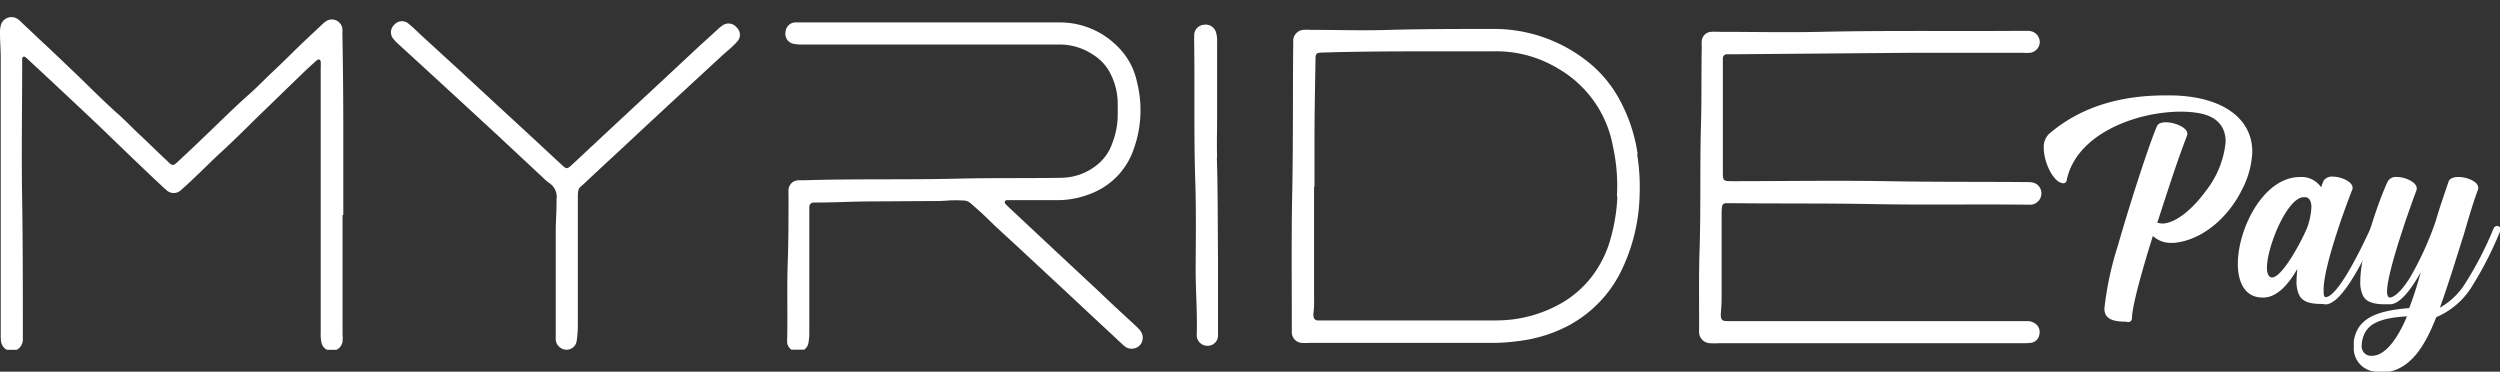 <?xml version="1.0" encoding="UTF-8"?> <svg xmlns="http://www.w3.org/2000/svg" viewBox="0 0 303.16 45.07"><rect x="0" y="0" width="303.16" height="45.07" fill="#333333" stroke="none"/><defs><style>.cls-1{fill:#fff;}</style></defs><g id="Layer_2" data-name="Layer 2"><g id="Layer_1-2" data-name="Layer 1"><path class="cls-1" d="M41.63,26.06c0-3.35,0-6.71,0-10.06q0-6-.11-11.93a3.63,3.63,0,0,0,0-.57,1.28,1.28,0,0,0-2-.91,2.48,2.48,0,0,0-.44.36L36.83,5.06C35.54,6.29,34.29,7.57,33,8.77c-1,.94-2,2-3.06,2.9C28,13.42,26.2,15.23,24.33,17c-.93.9-1.88,1.78-2.83,2.67l-.24.21a.43.43,0,0,1-.59,0,1.58,1.58,0,0,1-.3-.28c-1.09-1-2.18-2.1-3.29-3.13s-2-2-3.06-2.9c-1.42-1.3-2.79-2.65-4.17-4-1.76-1.68-3.51-3.37-5.28-5-.66-.64-1.33-1.26-2-1.89a1.88,1.88,0,0,0-.3-.27,1.33,1.33,0,0,0-2.2.8A3.05,3.05,0,0,0,0,4C0,5,.09,6,.09,7.06q0,16.38,0,32.79c0,.38,0,.76,0,1.14a2.68,2.68,0,0,0,.07.56,1.32,1.32,0,0,0,.68.87h1.2a1.61,1.61,0,0,0,.41-.34,1.54,1.54,0,0,0,.32-.82c0-.32,0-.65,0-1,0-5.3,0-10.6-.08-15.91-.1-5.54,0-11.09,0-16.63V7.33a1.75,1.75,0,0,1,0-.24.23.23,0,0,1,.36-.18,3.88,3.88,0,0,1,.31.26L6.18,9.79,7.47,11c1.44,1.35,2.88,2.69,4.31,4.05,1.88,1.8,3.74,3.61,5.62,5.4.76.73,1.53,1.45,2.3,2.17a5.08,5.08,0,0,0,.43.38A1.28,1.28,0,0,0,22,23c.51-.44,1-.9,1.49-1.37,1.13-1.05,2.2-2.15,3.35-3.2,1.37-1.26,2.7-2.57,4-3.86L36.69,8.9c.53-.51,1.07-1,1.61-1.49l.19-.15c.18-.13.38,0,.4.2a8.72,8.72,0,0,1,0,.89q0,10.1,0,20.21l0,11.77a4.9,4.9,0,0,0,.09,1.21,1.24,1.24,0,0,0,.53.79l.16.09h1.13a1.33,1.33,0,0,0,.74-1,5.35,5.35,0,0,0,0-.89V26.06ZM89.32,3.32a1.25,1.25,0,0,0-1.75-.2,3.2,3.2,0,0,0-.5.41l-2.2,2q-2.15,2-4.29,4L74,15.65,69.34,20c-.57.52-.66.52-1.21,0L64.36,16.5l-4.23-3.9L55.9,8.69,50.78,4A16.38,16.38,0,0,0,49.5,2.84,1.22,1.22,0,0,0,47.81,3a1.24,1.24,0,0,0-.12,1.7,5.16,5.16,0,0,0,.56.59l3.58,3.28,4.35,4,4.24,3.91L66,21.69a5,5,0,0,0,.55.47,2,2,0,0,1,.94,2c0,.1,0,.21,0,.32,0,1.17-.09,2.33-.1,3.49,0,1.95,0,3.89,0,5.84h0v6.57c0,.27,0,.55,0,.82a1.28,1.28,0,0,0,.48.9,1.32,1.32,0,0,0,.83.31,1.24,1.24,0,0,0,1.23-1.07,12.57,12.57,0,0,0,.14-1.94c0-5.12,0-10.22,0-15.34,0-1.33.1-1.18.79-1.82,1.57-1.48,3.16-2.95,4.75-4.42Q77.3,16.24,79,14.66l2.37-2.2,6.08-5.61c.32-.3.65-.58,1-.88a10,10,0,0,0,.93-.91A1.2,1.2,0,0,0,89.32,3.32Zm49,36.81a7.67,7.67,0,0,0-.56-.58c-1.49-1.38-3-2.76-4.45-4.16L127.53,30l-5.15-4.82c-.15-.15-.31-.3-.46-.46a.28.28,0,0,1-.06-.3.29.29,0,0,1,.27-.15c.25,0,.49,0,.73,0l5.35,0a10.71,10.71,0,0,0,4-.76,8.81,8.81,0,0,0,5.06-4.88,14,14,0,0,0,.57-8.84,8.37,8.37,0,0,0-2.24-4.07,9.82,9.82,0,0,0-7.07-3c-5.2,0-10.39,0-15.59,0H97.41c-.3,0-.6,0-.89,0a1.22,1.22,0,0,0-1.26,1.14,1.23,1.23,0,0,0,1.07,1.47,5.25,5.25,0,0,0,1,.07c3.13,0,6.28,0,9.42,0h21.67a7.25,7.25,0,0,1,4.14,1.24A5.64,5.64,0,0,1,134.69,9a8,8,0,0,1,.85,3.6c0,.41,0,.82,0,1.22a9.47,9.47,0,0,1-.67,3.57,5.7,5.7,0,0,1-1.54,2.35,7,7,0,0,1-4.66,1.82c-4.28.07-8.55,0-12.83.11-6.11.14-12.23,0-18.34.19-.25,0-.49,0-.73,0A1.23,1.23,0,0,0,95.62,23a3.63,3.63,0,0,0,0,.57c0,2.81,0,5.62-.1,8.44s0,5.95-.06,8.92a4.64,4.64,0,0,0,0,.65,1.2,1.2,0,0,0,.51.82h1.55a1.24,1.24,0,0,0,.53-.92,7.06,7.06,0,0,0,.09-1.29q0-7.11,0-14.21c0-.3,0-.6,0-.9a.52.52,0,0,1,.52-.52h.32c2,0,3.9-.1,5.85-.13l8-.05c.74,0,1.46,0,2.19-.07a16.07,16.07,0,0,1,1.7,0,1.43,1.43,0,0,1,1,.35c.46.42.94.82,1.39,1.24s1,.95,1.46,1.41c1.21,1.12,2.43,2.23,3.64,3.36l4.81,4.47,4.69,4.38c.82.75,1.62,1.51,2.44,2.27l.24.21a1.38,1.38,0,0,0,1.84-.14A1.36,1.36,0,0,0,138.29,40.13Zm9.27-21.05c-.05-1.59,0-3.19,0-4.78,0-3.09,0-6.17,0-9.26a3.34,3.34,0,0,0-.1-1A1.31,1.31,0,0,0,146,3a1.29,1.29,0,0,0-1.19,1.23c0,.27,0,.54,0,.81.08,5.61-.05,11.2.13,16.8.12,3.6.07,7.2.05,10.8,0,2.57.2,5.13.14,7.7a2.7,2.7,0,0,0,0,.49,1.3,1.3,0,0,0,1.38,1.1,1.24,1.24,0,0,0,1.19-1.2c0-.28,0-.55,0-.81V31.5C147.66,27.36,147.69,23.22,147.56,19.08Zm51-.36a19.59,19.59,0,0,0-2.4-7A14.93,14.93,0,0,0,192,7.07a18.22,18.22,0,0,0-11-3.56c-4.14,0-8.28,0-12.42.11-3.22.11-6.43,0-9.65,0a6.71,6.71,0,0,0-.9,0A1.34,1.34,0,0,0,156.82,5a3.85,3.85,0,0,1,0,.48c-.06,5.79,0,11.58-.11,17.37-.12,5.57-.06,11.15-.06,16.72,0,.24,0,.48,0,.73a1.29,1.29,0,0,0,1.23,1.28,6.62,6.62,0,0,0,.89,0H170v0h11.12a22.82,22.82,0,0,0,2.75-.19A17.66,17.66,0,0,0,189.13,40a15,15,0,0,0,7.32-6.85,22.15,22.15,0,0,0,2.38-9.61A24.67,24.67,0,0,0,198.53,18.72Zm-2.46,5.1a22.15,22.15,0,0,1-.79,5,13.51,13.51,0,0,1-2.3,4.71,12.7,12.7,0,0,1-3.42,3.07,15.93,15.93,0,0,1-6.25,2.14,18.48,18.48,0,0,1-2.1.12H160.68c-.3,0-.6,0-.89,0a.52.52,0,0,1-.51-.53,1.41,1.41,0,0,1,0-.41,11.68,11.68,0,0,0,.07-1.78V22.64h.05c0-1.9,0-3.79,0-5.69,0-3.22.07-6.43.12-9.65,0-.85.08-.91.93-.93,7-.21,14.06-.12,21.1-.15a14.45,14.45,0,0,1,7.4,2.1,13.69,13.69,0,0,1,6.63,9.38A22.06,22.06,0,0,1,196.07,23.82Zm49.82,15.12h-15.5l-20.71,0c-.87,0-1.15,0-1.05-1.15.06-.64.08-1.29.08-1.94,0-3.3,0-6.6,0-9.9a8.69,8.69,0,0,1,.05-.89.46.46,0,0,1,.44-.42c.29,0,.59,0,.89,0,5.65.06,11.3,0,17,.11,6.22.12,12.44,0,18.67.07h.48a1.38,1.38,0,0,0,1.25-1.38,1.32,1.32,0,0,0-1-1.29,3,3,0,0,0-.73-.07c-5.65-.05-11.31,0-17-.11-6.27-.1-12.55,0-18.83,0-1,0-1.07-.06-1.07-1.05q0-6.61,0-13.22c0-.22,0-.44,0-.65a.48.48,0,0,1,.48-.47c.32,0,.65,0,1,0L232,6.4l13.31,0a5.16,5.16,0,0,0,.89,0,1.37,1.37,0,0,0,1.15-1.2,1.38,1.38,0,0,0-.93-1.38,1.93,1.93,0,0,0-.48-.08c-.29,0-.59,0-.89,0-8.09.06-16.17-.06-24.26.12-4.14.09-8.28,0-12.42,0a6.56,6.56,0,0,0-.89,0A1.21,1.21,0,0,0,206.36,5a5.86,5.86,0,0,0,0,.73c-.06,3.19,0,6.38-.1,9.57-.13,5.08,0,10.17-.17,15.25-.08,2.6-.05,5.2-.05,7.8,0,.59,0,1.19,0,1.79a1.37,1.37,0,0,0,1.37,1.48,8,8,0,0,0,1,0H226.7v0c2.76,0,5.52,0,8.28,0H245.3a7.53,7.53,0,0,0,1-.05,1.18,1.18,0,0,0,1-1,1.24,1.24,0,0,0-.46-1.3A1.58,1.58,0,0,0,245.89,38.94ZM251.58,0a.47.47,0,0,1,0,.17c0,.22,0,.43,0,.64V0Z"></path><path class="cls-1" d="M257.65,39c-1,0-2.19-.17-2.41-1.14a1.42,1.42,0,0,1-.05-.48,38.93,38.93,0,0,1,1.63-7.59c1.66-5.79,4-12.86,4.74-14.48.13-.35.57-.48,1.09-.48,1.1,0,2.59.65,2.59,1.35l0,.18c-1.32,3.42-2.5,7.15-3.64,10.66l.57.09c1.62,0,3.73-1.75,5.35-4a11.29,11.29,0,0,0,2.37-5.93c0-1.71-.92-3.15-3.56-3.51a13.17,13.17,0,0,0-1.84-.13c-5.48,0-12.72,2.72-13.87,8.3a.42.42,0,0,1-.43.39l-.35-.09c-1-.44-2-2.54-2-4.17a2.19,2.19,0,0,1,.61-1.71c4-3.46,9-4.69,14.09-4.69h.53c5.83,0,10.05,2.41,10.05,6.84A10.7,10.7,0,0,1,271.87,23c-1.63,3.33-4.79,6.14-8.25,6.45h-.4a3.09,3.09,0,0,1-2.15-.84c-1,3.16-2.54,8.38-2.54,10a.44.44,0,0,1-.44.44Z"></path><path class="cls-1" d="M281.57,36.86c-1.1,0-2.24-.13-2.72-1a3.66,3.66,0,0,1-.36-1.84c0-.44.05-.88.09-1.41-1,1.76-2.41,3.47-4.12,3.47h-.09c-2.11,0-3-1.8-3-4.08,0-4.35,3.16-10.53,7.5-10.53h0a2.86,2.86,0,0,1,2.59,1.23l.31-.79a1.23,1.23,0,0,1,1.14-.49c1,0,2.37.62,2.37,1.32l0,.17c-.57,1.41-3.43,9-3.51,12.12,0,.61,0,1,.26,1,1.45-.05,4.21-5.67,5.48-8.43a.37.37,0,0,1,.4-.26l.22,0a.36.36,0,0,1,.22.35.42.42,0,0,1-.05.22c-1.44,3.12-4.16,8.87-6.23,9Zm-1.89-9a8.56,8.56,0,0,0,.61-2.72c0-.61-.17-1.09-.65-1.23l-.27,0c-2,0-4.47,6-4.47,8.56,0,.74.22,1.18.65,1.18C276.87,33.53,279.24,28.92,279.68,27.82Z"></path><path class="cls-1" d="M288.33,45.07a2.83,2.83,0,0,1-2.9-3l0-.71c.44-2.76,2.72-3.68,6.72-4A43.59,43.59,0,0,0,293.55,33c-1.06,1.93-2.46,3.86-3.69,3.9h-.57c-1.1,0-2.24-.13-2.72-1a3.59,3.59,0,0,1-.35-1.8c0-3.55,2.37-10.09,3.33-12.11a1.15,1.15,0,0,1,1.1-.53c1.05,0,2.41.66,2.41,1.36l0,.18c-.39,1-3.6,9.78-3.6,12.37,0,.44.13.71.35.71.49-.05,1.32-.62,2.46-2.46a38.29,38.29,0,0,0,3.12-6.89c.44-1.54,1-3.12,1.53-4.7.13-.39.62-.57,1.19-.57,1.05,0,2.41.57,2.41,1.28l0,.17c-.53,1.41-1.1,3.29-1.71,5.4-.93,2.94-1.93,6.23-2.94,9a8.5,8.5,0,0,0,3.07-2.94,42.11,42.11,0,0,0,3.46-6.71.49.49,0,0,1,.4-.26.43.43,0,0,1,.44.39.42.42,0,0,1-.05.22,43.64,43.64,0,0,1-3.51,6.85,9.34,9.34,0,0,1-4.25,3.6c-1.19,3-3,6.71-6.72,6.71Zm3.55-6.71c-3.64.21-4.91,1.09-5.35,2.63a3.21,3.21,0,0,0-.14.88,1.14,1.14,0,0,0,1.28,1.27C289.33,43.14,290.87,40.81,291.88,38.36Z"></path></g></g></svg> 